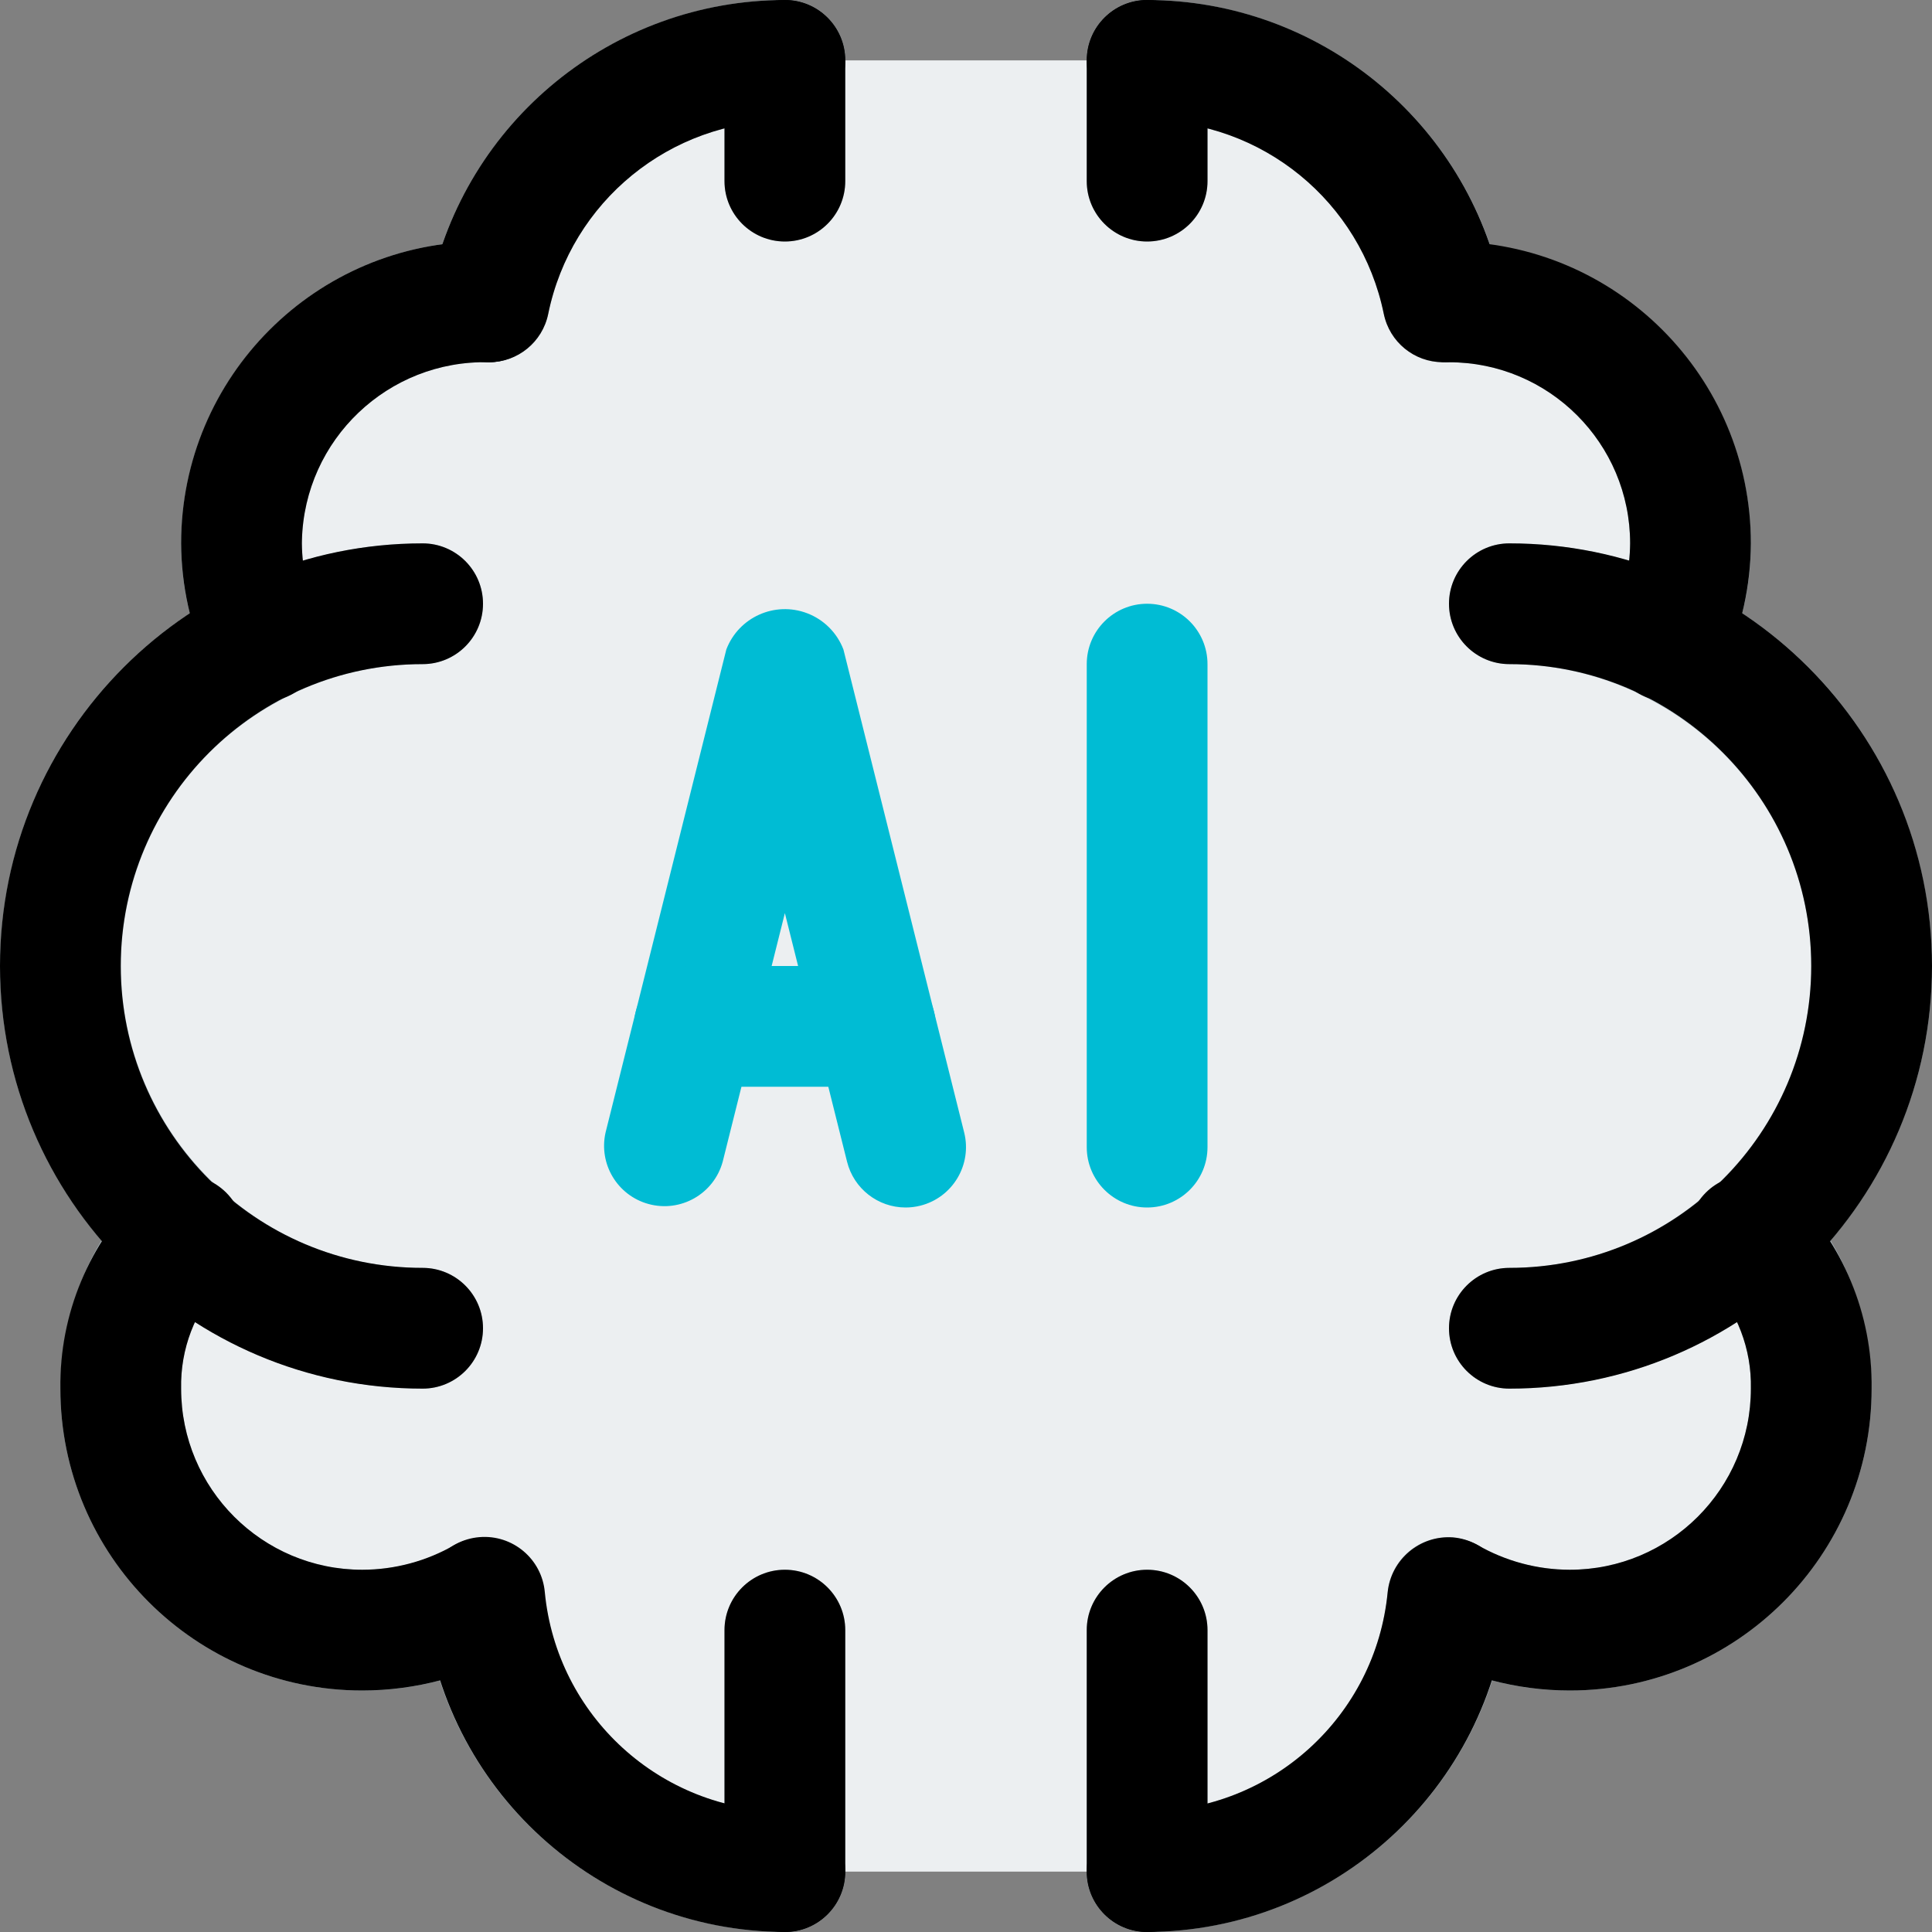 <?xml version="1.0" encoding="iso-8859-1"?>
<!-- Generator: Adobe Illustrator 19.0.0, SVG Export Plug-In . SVG Version: 6.00 Build 0)  -->
<svg version="1.1" id="Capa_1" xmlns="http://www.w3.org/2000/svg" xmlns:xlink="http://www.w3.org/1999/xlink" x="0px" y="0px"
	 viewBox="0 0 512 512" style="enable-background:new 0 0 512 512;" xml:space="preserve">
<rect x="0" y="0" width="512" height="512" fill="#808080" stroke="none"/>
<path style="fill:#ECEFF1;" d="M463.68,327.68C474.374,338.343,480.267,352.9,480,368c0,35.346-28.654,64-64,64
	c-11.342-0.012-22.485-2.99-32.32-8.64c-3.803,41.163-38.341,72.65-79.68,72.64h-96c-41.339,0.01-75.877-31.477-79.68-72.64
	c-9.835,5.65-20.978,8.628-32.32,8.64c-35.346,0-64-28.654-64-64c-0.267-15.1,5.626-29.657,16.32-40.32
	c-39.608-35.033-43.316-95.541-8.284-135.149c8.328-9.415,18.428-17.098,29.724-22.611c-3.746-8.131-5.71-16.968-5.76-25.92
	c0.105-35.302,28.698-63.895,64-64h1.6c7.694-37.199,40.414-63.909,78.4-64h96c37.986,0.091,70.706,26.801,78.4,64h1.6
	c35.302,0.105,63.895,28.698,64,64c-0.05,8.952-2.014,17.789-5.76,25.92c47.521,23.192,67.243,80.516,44.051,128.036
	C480.778,309.252,473.095,319.352,463.68,327.68z"/>
<g>
	<path style="fill:#B0BEC5;" d="M69.792,185.92c-8.837-0.001-16-7.165-15.999-16.001c0-6.054,3.418-11.59,8.831-14.303
		C77.959,147.966,94.863,143.99,112,144c8.837,0,16,7.163,16,16s-7.163,16-16,16c-12.212-0.023-24.262,2.793-35.2,8.224
		C74.623,185.315,72.227,185.895,69.792,185.92z"/>
	<path style="fill:#B0BEC5;" d="M112,368c-27.402-0.043-53.838-10.13-74.304-28.352c-6.788-5.657-7.705-15.746-2.048-22.535
		s15.746-7.705,22.535-2.048c0.25,0.208,0.493,0.423,0.729,0.646C73.487,328.812,92.403,336.041,112,336c8.837,0,16,7.163,16,16
		S120.837,368,112,368z"/>
	<path style="fill:#B0BEC5;" d="M208,512c-8.837,0-16-7.163-16-16v-64c0-8.837,7.163-16,16-16s16,7.163,16,16v64
		C224,504.837,216.837,512,208,512z"/>
	<path style="fill:#B0BEC5;" d="M208,64c-8.837,0-16-7.163-16-16V16c0-8.837,7.163-16,16-16s16,7.163,16,16v32
		C224,56.837,216.837,64,208,64z"/>
	<path style="fill:#B0BEC5;" d="M208,512c-41.664-0.189-78.52-27.051-91.456-66.656c-6.701,1.785-13.609,2.678-20.544,2.656
		c-44.183,0-80-35.817-80-80c0.017-13.82,3.777-27.377,10.88-39.232C-13.312,281.75-7.778,211.051,39.24,170.859
		c3.513-3.003,7.208-5.785,11.064-8.331C48.777,156.47,48.003,150.247,48,144c0.057-39.999,29.591-73.835,69.216-79.296
		C130.653,26.036,167.064,0.085,208,0c8.837,0,16,7.163,16,16s-7.163,16-16,16c-30.417-0.006-56.637,21.397-62.72,51.2
		c-1.521,7.451-8.076,12.802-15.68,12.8c-26.731-0.655-48.932,20.484-49.587,47.216c-0.006,0.261-0.011,0.523-0.013,0.784
		c0.026,6.731,1.534,13.373,4.416,19.456c3.491,7.914,0.061,17.169-7.744,20.896C37.131,203.747,20.8,251.525,40.196,291.065
		c4.559,9.293,10.883,17.61,18.62,24.487c6.672,5.794,7.383,15.9,1.588,22.572c-0.492,0.566-1.022,1.097-1.588,1.588
		C51.639,347.357,47.755,357.517,48,368c0,26.51,21.49,48,48,48c8.559,0.043,16.979-2.164,24.416-6.4
		c7.685-4.362,17.451-1.669,21.813,6.016c1.138,2.005,1.829,4.232,2.027,6.528C147.494,454.937,175.047,479.946,208,480
		c8.837,0,16,7.163,16,16S216.837,512,208,512z"/>
	<path style="fill:#B0BEC5;" d="M304,512c-8.837,0-16-7.163-16-16s7.163-16,16-16c32.986-0.09,60.539-25.154,63.744-57.984
		c0.766-8.803,8.524-15.318,17.327-14.552c2.279,0.198,4.489,0.883,6.481,2.008c7.439,4.274,15.868,6.524,24.448,6.528
		c26.51,0,48-21.49,48-48c0.22-10.454-3.65-20.58-10.784-28.224c-6.672-5.794-7.383-15.9-1.588-22.572
		c0.492-0.566,1.022-1.097,1.588-1.588c32.919-29.257,35.888-79.661,6.631-112.58c-6.876-7.737-15.193-14.061-24.487-18.62
		c-7.77-3.726-11.193-12.936-7.744-20.832c2.853-6.137,4.348-12.817,4.384-19.584c0-26.51-21.49-48-48-48
		c-7.979,0.091-15.042-5.141-17.28-12.8C360.637,53.397,334.417,31.994,304,32c-8.837,0-16-7.163-16-16s7.163-16,16-16
		c41.019,0.082,77.489,26.125,90.88,64.896C434.43,70.325,463.924,104.08,464,144c0.009,6.248-0.765,12.472-2.304,18.528
		c51.62,34.082,65.837,103.556,31.755,155.176c-2.546,3.856-5.328,7.551-8.331,11.064C492.223,340.623,495.983,354.18,496,368
		c0,44.183-35.817,80-80,80c-6.935,0.022-13.843-0.871-20.544-2.656C382.52,484.949,345.664,511.811,304,512z"/>
	<path style="fill:#B0BEC5;" d="M442.24,185.92c-2.478-0.005-4.921-0.586-7.136-1.696C424.193,178.815,412.179,176,400,176
		c-8.837,0-16-7.163-16-16s7.163-16,16-16c17.146-0.003,34.059,3.974,49.408,11.616c7.9,3.959,11.094,13.573,7.135,21.473
		C453.83,182.502,448.294,185.92,442.24,185.92z"/>
	<path style="fill:#B0BEC5;" d="M400,368c-8.837,0-16-7.163-16-16s7.163-16,16-16c19.597,0.041,38.513-7.188,53.088-20.288
		c6.888-5.536,16.959-4.44,22.495,2.448c5.168,6.43,4.6,15.734-1.311,21.488C453.826,357.881,427.395,367.97,400,368z"/>
	<path style="fill:#B0BEC5;" d="M304,512c-8.837,0-16-7.163-16-16v-64c0-8.837,7.163-16,16-16s16,7.163,16,16v64
		C320,504.837,312.837,512,304,512z"/>
	<path style="fill:#B0BEC5;" d="M304,64c-8.837,0-16-7.163-16-16V16c0-8.837,7.163-16,16-16s16,7.163,16,16v32
		C320,56.837,312.837,64,304,64z"/>
</g>
<path d="M129.632,96c-1.075,0.004-2.147-0.103-3.2-0.32c-8.662-1.748-14.267-10.187-12.518-18.849
	c0.002-0.01,0.004-0.021,0.006-0.031C123.113,32.137,162.401,0.065,208,0c8.837,0,16,7.163,16,16s-7.163,16-16,16
	c-30.417-0.006-56.637,21.397-62.72,51.2C143.762,90.639,137.224,95.986,129.632,96z"/>
<path d="M69.76,185.92c-6.359-0.003-12.112-3.772-14.656-9.6C50.478,166.17,48.057,155.154,48,144c0-44.183,35.817-80,80-80
	c8.989-0.059,16.406,7.018,16.768,16c0.372,8.457-6.183,15.614-14.641,15.986c-0.176,0.008-0.352,0.012-0.527,0.014
	c-26.731-0.655-48.932,20.484-49.587,47.216c-0.006,0.261-0.011,0.523-0.013,0.784c0.055,6.748,1.561,13.405,4.416,19.52
	c3.53,8.094-0.165,17.518-8.256,21.056C74.144,185.467,71.964,185.925,69.76,185.92z"/>
<path d="M208,512c-49.564-0.188-90.912-37.923-95.616-87.264c-0.76-8.837,5.787-16.616,14.624-17.376s16.616,5.787,17.376,14.624
	C147.568,454.778,175.052,479.842,208,480c8.837,0,16,7.163,16,16S216.837,512,208,512z"/>
<path d="M96,448c-44.183,0-80-35.817-80-80c-0.265-19.74,7.646-38.711,21.856-52.416c6.522-5.962,16.643-5.508,22.605,1.014
	c5.962,6.522,5.508,16.643-1.015,22.605c-0.215,0.197-0.436,0.388-0.662,0.573C51.644,347.416,47.773,357.545,48,368
	c0,26.51,21.49,48,48,48c8.582-0.015,17.011-2.276,24.448-6.56c7.828-4.1,17.497-1.078,21.597,6.75
	c3.915,7.474,1.353,16.703-5.853,21.09C123.962,444.304,110.104,448,96,448z"/>
<path d="M112,368C50.144,368,0,317.856,0,256s50.144-112,112-112c8.837,0,16,7.163,16,16s-7.163,16-16,16c-44.183,0-80,35.817-80,80
	s35.817,80,80,80c8.837,0,16,7.163,16,16S120.837,368,112,368z"/>
<path d="M208,512c-8.837,0-16-7.163-16-16v-64c0-8.837,7.163-16,16-16s16,7.163,16,16v64C224,504.837,216.837,512,208,512z"/>
<path d="M208,64c-8.837,0-16-7.163-16-16V16c0-8.837,7.163-16,16-16s16,7.163,16,16v32C224,56.837,216.837,64,208,64z"/>
<path d="M382.368,96c-7.592-0.014-14.13-5.361-15.648-12.8C360.637,53.397,334.417,31.994,304,32c-8.837,0-16-7.163-16-16
	s7.163-16,16-16c45.599,0.065,84.887,32.137,94.08,76.8c1.748,8.659-3.853,17.097-12.512,18.848
	C384.516,95.876,383.444,95.994,382.368,96z"/>
<path d="M442.24,185.92c-2.204,0.005-4.384-0.453-6.4-1.344c-8.091-3.538-11.786-12.962-8.256-21.056
	c2.855-6.115,4.361-12.772,4.416-19.52c0-26.51-21.49-48-48-48c-8.989,0.059-16.406-7.018-16.768-16
	c-0.372-8.457,6.183-15.614,14.641-15.986c0.176-0.008,0.352-0.012,0.527-0.014h1.6c44.183,0,80,35.817,80,80
	c-0.057,11.154-2.478,22.17-7.104,32.32C454.352,182.148,448.599,185.917,442.24,185.92z"/>
<path d="M304,512c-8.837,0-16-7.163-16-16s7.163-16,16-16c32.997-0.092,60.555-25.174,63.744-58.016
	c0.894-8.731,8.557-15.176,17.312-14.56c8.8,0.762,15.317,8.512,14.56,17.312C394.912,474.077,353.564,511.813,304,512z"/>
<path d="M416,448c-14.104,0-27.962-3.696-40.192-10.72c-7.548-4.595-9.941-14.439-5.346-21.987
	c4.387-7.206,13.616-9.768,21.09-5.853c7.437,4.284,15.866,6.545,24.448,6.56c26.51,0,48-21.49,48-48
	c0.227-10.455-3.644-20.584-10.784-28.224c-6.839-5.596-7.846-15.677-2.249-22.515c5.596-6.839,15.677-7.846,22.515-2.249
	c0.226,0.185,0.447,0.376,0.662,0.573C488.354,329.289,496.265,348.26,496,368C496,412.183,460.183,448,416,448z"/>
<path d="M400,368c-8.837,0-16-7.163-16-16s7.163-16,16-16c44.183,0,80-35.817,80-80s-35.817-80-80-80c-8.837,0-16-7.163-16-16
	s7.163-16,16-16c61.856,0,112,50.144,112,112S461.856,368,400,368z"/>
<path d="M304,512c-8.837,0-16-7.163-16-16v-64c0-8.837,7.163-16,16-16s16,7.163,16,16v64C320,504.837,312.837,512,304,512z"/>
<path d="M304,64c-8.837,0-16-7.163-16-16V16c0-8.837,7.163-16,16-16s16,7.163,16,16v32C320,56.837,312.837,64,304,64z"/>
<g>
	<path style="fill:#00BCD4;" d="M240,320c-7.344-0.002-13.743-5.003-15.52-12.128L208,241.984l-16.48,65.888
		c-2.337,8.522-11.14,13.536-19.662,11.199c-8.244-2.261-13.255-10.603-11.378-18.943l32-128
		c3.265-8.571,12.861-12.873,21.432-9.608c4.426,1.686,7.922,5.182,9.608,9.608l32,128c2.138,8.574-3.079,17.258-11.652,19.396
		C242.603,319.84,241.304,320,240,320z"/>
	<path style="fill:#00BCD4;" d="M304,320c-8.837,0-16-7.163-16-16V176c0-8.837,7.163-16,16-16s16,7.163,16,16v128
		C320,312.837,312.837,320,304,320z"/>
	<path style="fill:#00BCD4;" d="M232,288h-48c-8.837,0-16-7.163-16-16s7.163-16,16-16h48c8.837,0,16,7.163,16,16
		S240.837,288,232,288z"/>
</g>
<g>
</g>
<g>
</g>
<g>
</g>
<g>
</g>
<g>
</g>
<g>
</g>
<g>
</g>
<g>
</g>
<g>
</g>
<g>
</g>
<g>
</g>
<g>
</g>
<g>
</g>
<g>
</g>
<g>
</g>
</svg>
